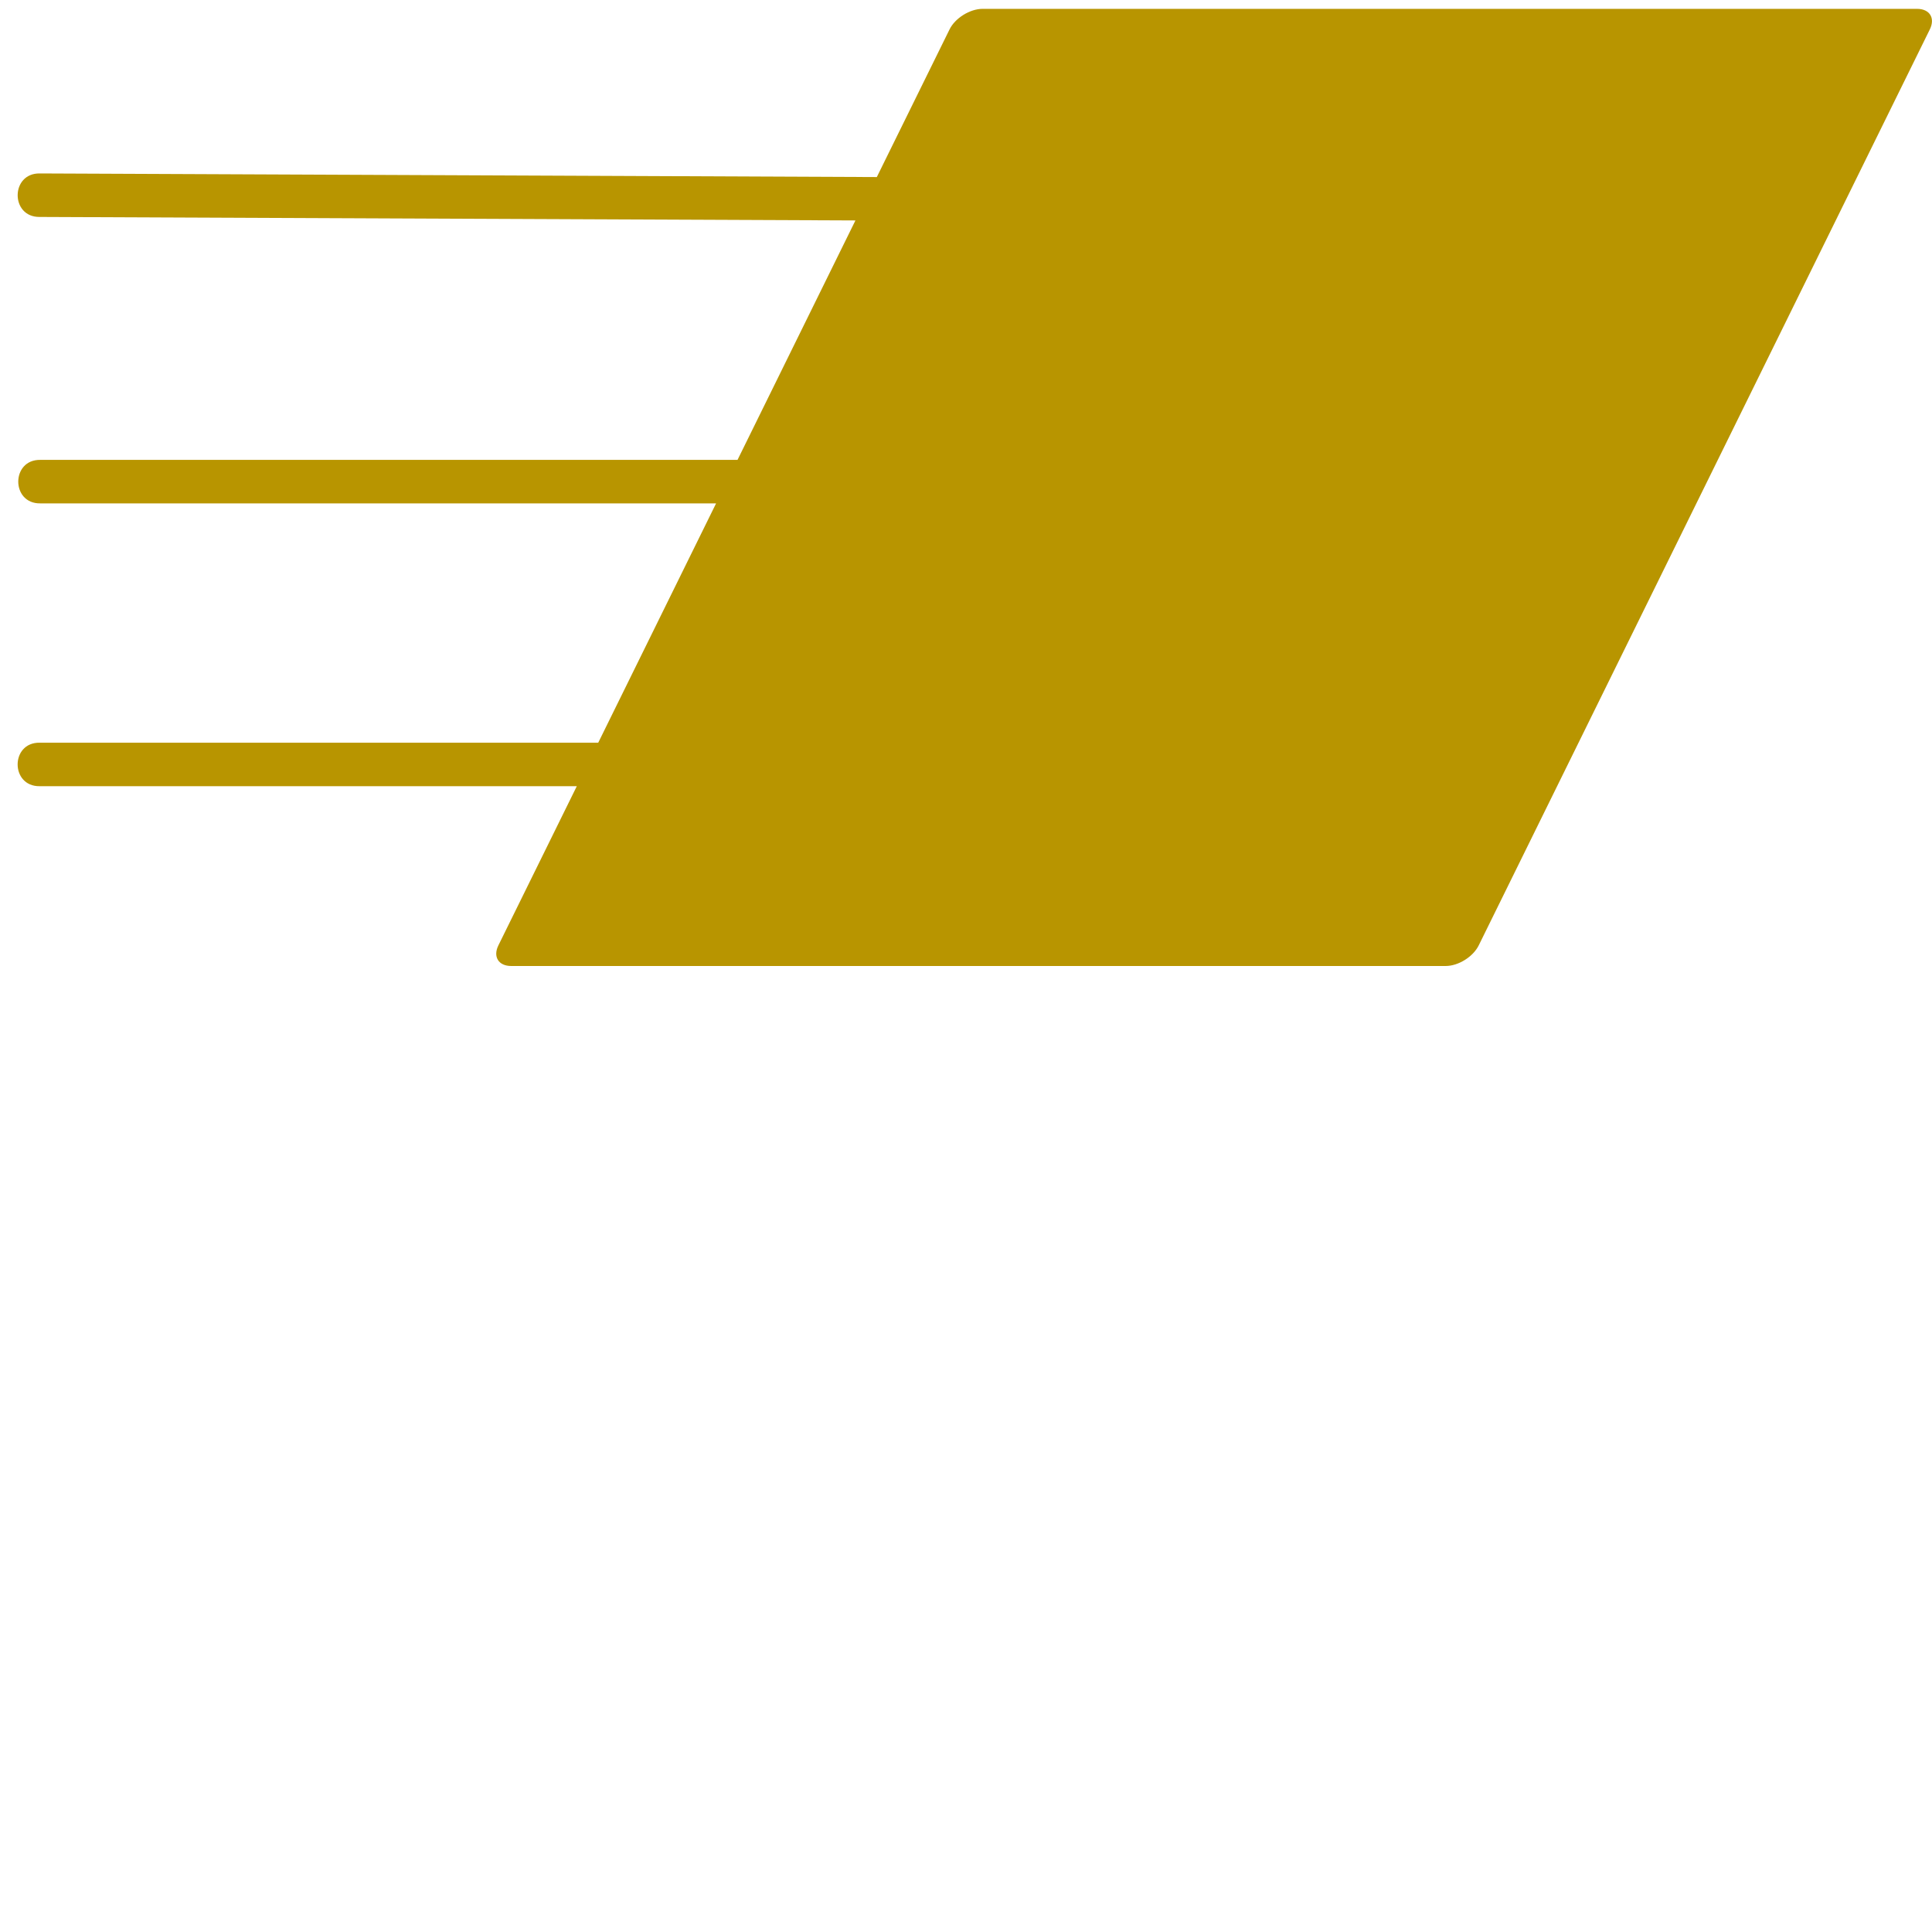<svg width="31" height="31" viewBox="0 0 31 31" fill="none" xmlns="http://www.w3.org/2000/svg">
<path d="M15.767 0.142C15.563 0.142 15.325 0.29 15.236 0.472L14.069 2.841L0.639 2.783C0.167 2.775 0.164 3.486 0.636 3.481L13.726 3.537L11.834 7.379H0.647C0.175 7.372 0.175 8.084 0.647 8.077H11.49L9.599 11.917H0.637C0.165 11.91 0.165 12.621 0.637 12.615H9.255L7.997 15.169C7.907 15.352 7.999 15.5 8.203 15.5H23.196C23.4 15.5 23.637 15.352 23.727 15.169L30.965 0.472C31.055 0.29 30.963 0.142 30.76 0.142H15.767Z" fill="#B89500"/>
</svg>
